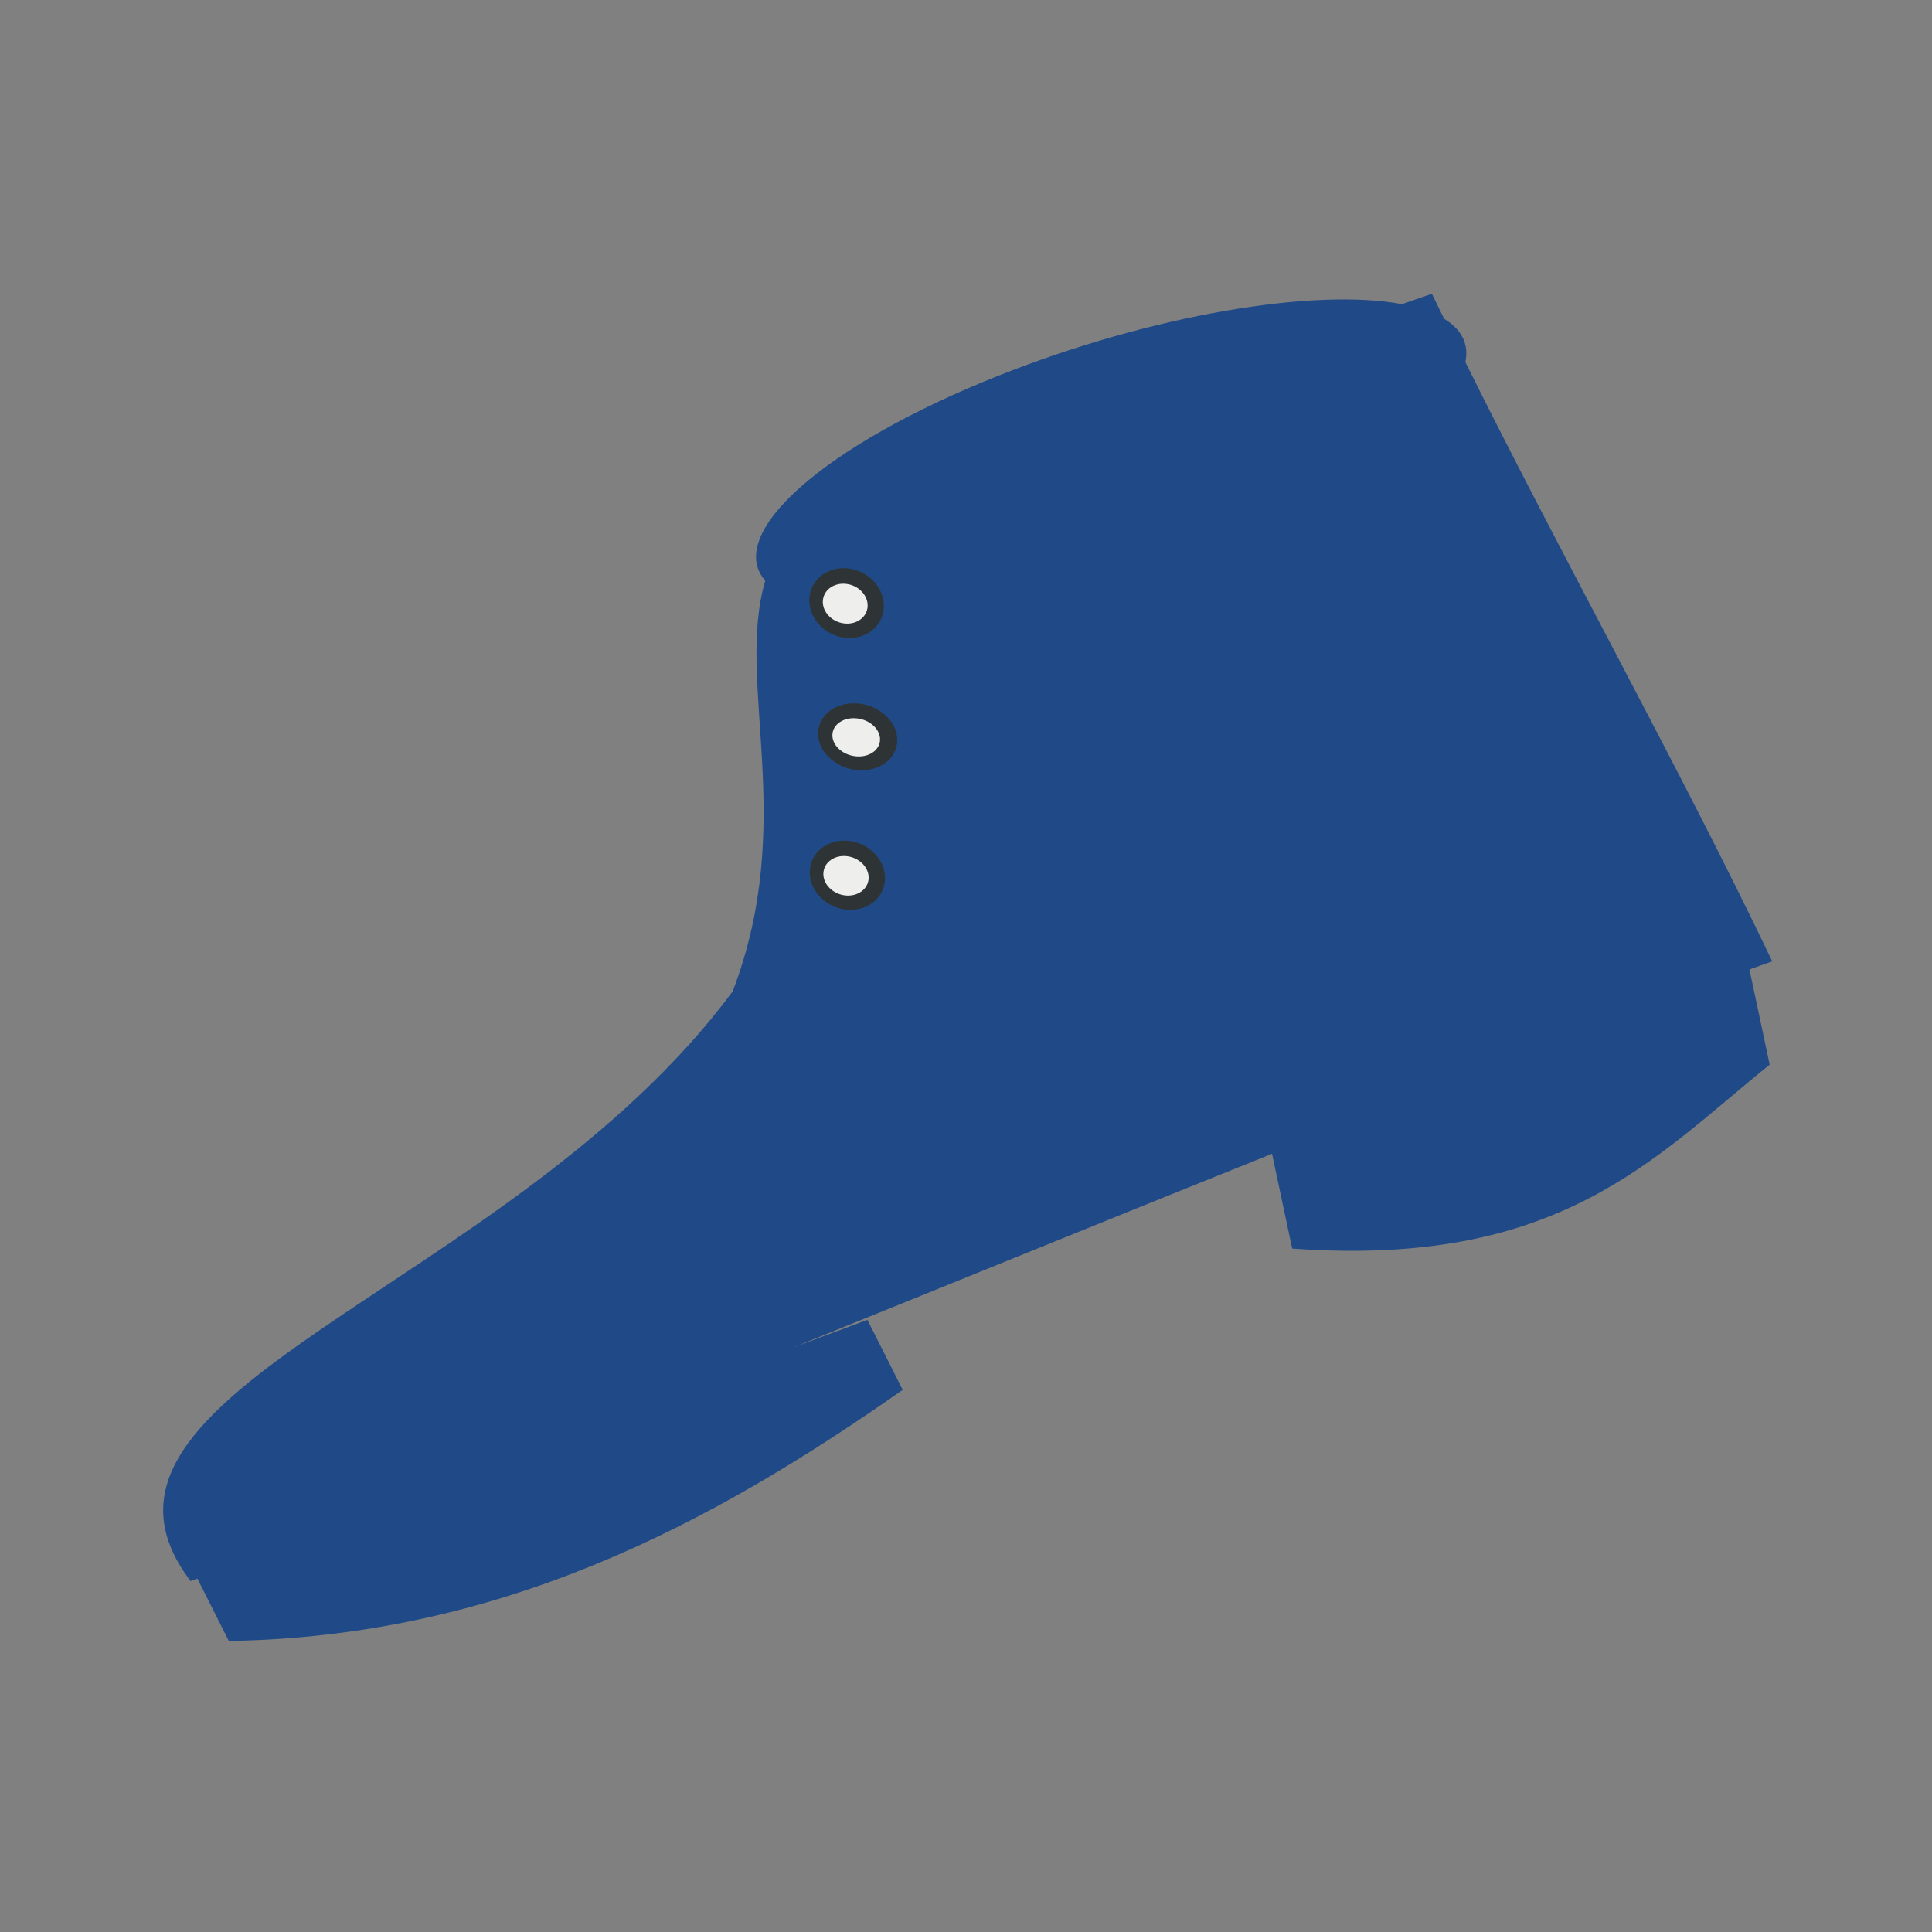 <svg:svg xmlns:dc="http://purl.org/dc/elements/1.1/" xmlns:ns1="http://sodipodi.sourceforge.net/DTD/sodipodi-0.dtd" xmlns:ns2="http://www.inkscape.org/namespaces/inkscape" xmlns:ns4="http://creativecommons.org/ns#" xmlns:rdf="http://www.w3.org/1999/02/22-rdf-syntax-ns#" xmlns:svg="http://www.w3.org/2000/svg" height="588.589" id="svg3940" version="1.1" viewBox="-49.049 -89.215 588.589 588.589" width="588.589" ns1:docname="_svgclean2.svg" ns2:version="0.48.3.1 r9886">
  <svg:rect x="-49.049" y="-89.215" width="588.589" height="588.589" fill="#808080" stroke="none"/>
  <ns1:namedview bordercolor="#666666" borderopacity="1.0" id="base" pagecolor="#ffffff" showgrid="false" ns2:current-layer="layer1" ns2:cx="308.22437" ns2:cy="179.52546" ns2:document-units="px" ns2:pageopacity="0.0" ns2:pageshadow="2" ns2:window-height="645" ns2:window-maximized="0" ns2:window-width="674" ns2:window-x="0" ns2:window-y="0" ns2:zoom="0.35" />
  <svg:g id="layer1" transform="translate(-66.776 -301.73)" ns2:groupmode="layer" ns2:label="Calque 1">
    <svg:g id="g4535" transform="matrix(1.078 .121 -.043 .994 620.75 -330.1)">
      <svg:path d="m-128.73 651.6-8.281 4.188c-24.921-2.019-70.438 11.895-112.66 35.656-48.373 27.226-75.162 57.656-63.062 70.5-7.227 32.168 12.064 72.355-4.179 126.4-58.983 99.198-188.23 145.1-145.29 198.38 0.613-0.311 1.285-0.652 1.906-0.969l9.594 17.938c75.753-10.557 133.38-51.33 186.47-99.656l-10.781-20.156-20.625 11.031c43.938-25.039 89.461-51.178 132.41-75.531l6.812 28.219c75.397-3.228 100.59-39.928 132.06-72.438l-6.844-28.344c2.12-1.091 4.276-2.216 6.312-3.25-28.172-55.518-63.842-115.74-93.594-172.25 0.746-5.024-0.96-9.122-5.438-11.906-0.35-0.218-0.715-0.427-1.094-0.625-1.237-2.402-2.508-4.802-3.719-7.188z" id="rect3950" style="stroke-width:0;fill:#204a87" ns1:nodetypes="ccsccccccccccccccscc" ns2:connector-curvature="0" />
      <svg:g id="g3965" transform="matrix(.491 0 0 .438 22.559 717.4)">
        <svg:path d="m-614.29 110.93c0 13.413-9.594 24.286-21.429 24.286s-21.429-10.873-21.429-24.286 9.594-24.286 21.429-24.286 21.429 10.873 21.429 24.286z" id="path3961" style="stroke-width:0;fill:#2e3436" ns1:cx="-635.71429" ns1:cy="110.93361" ns1:rx="21.428572" ns1:ry="24.285715" ns1:type="arc" />
        <svg:path d="m-480 58.076c0 9.468-7.675 17.143-17.143 17.143-9.468 0-17.143-7.675-17.143-17.143 0-9.468 7.675-17.143 17.143-17.143 9.468 0 17.143 7.675 17.143 17.143z" id="path3963" style="stroke-width:0;fill:#eeeeec" transform="matrix(.752 0 0 .808 -262.64 64.508)" ns1:cx="-497.14285" ns1:cy="58.076469" ns1:rx="17.142857" ns1:ry="17.142857" ns1:type="arc" />
      </svg:g>
      <svg:g id="g3969" transform="matrix(.522 0 0 .419 47.008 759.91)">
        <svg:path d="m-614.29 110.93c0 13.413-9.594 24.286-21.429 24.286s-21.429-10.873-21.429-24.286 9.594-24.286 21.429-24.286 21.429 10.873 21.429 24.286z" id="path3971" style="stroke-width:0;fill:#2e3436" ns1:cx="-635.71429" ns1:cy="110.93361" ns1:rx="21.428572" ns1:ry="24.285715" ns1:type="arc" />
        <svg:path d="m-480 58.076c0 9.468-7.675 17.143-17.143 17.143-9.468 0-17.143-7.675-17.143-17.143 0-9.468 7.675-17.143 17.143-17.143 9.468 0 17.143 7.675 17.143 17.143z" id="path3973" style="stroke-width:0;fill:#eeeeec" transform="matrix(.752 0 0 .808 -262.64 64.508)" ns1:cx="-497.14285" ns1:cy="58.076469" ns1:rx="17.142857" ns1:ry="17.142857" ns1:type="arc" />
      </svg:g>
      <svg:g id="g3975" transform="matrix(.496 0 0 .434 29.27 800.82)">
        <svg:path d="m-614.29 110.93c0 13.413-9.594 24.286-21.429 24.286s-21.429-10.873-21.429-24.286 9.594-24.286 21.429-24.286 21.429 10.873 21.429 24.286z" id="path3977" style="stroke-width:0;fill:#2e3436" ns1:cx="-635.71429" ns1:cy="110.93361" ns1:rx="21.428572" ns1:ry="24.285715" ns1:type="arc" />
        <svg:path d="m-480 58.076c0 9.468-7.675 17.143-17.143 17.143-9.468 0-17.143-7.675-17.143-17.143 0-9.468 7.675-17.143 17.143-17.143 9.468 0 17.143 7.675 17.143 17.143z" id="path3979" style="stroke-width:0;fill:#eeeeec" transform="matrix(.752 0 0 .808 -262.64 64.508)" ns1:cx="-497.14285" ns1:cy="58.076469" ns1:rx="17.142857" ns1:ry="17.142857" ns1:type="arc" />
      </svg:g>
    </svg:g>
  </svg:g>
</svg:svg>